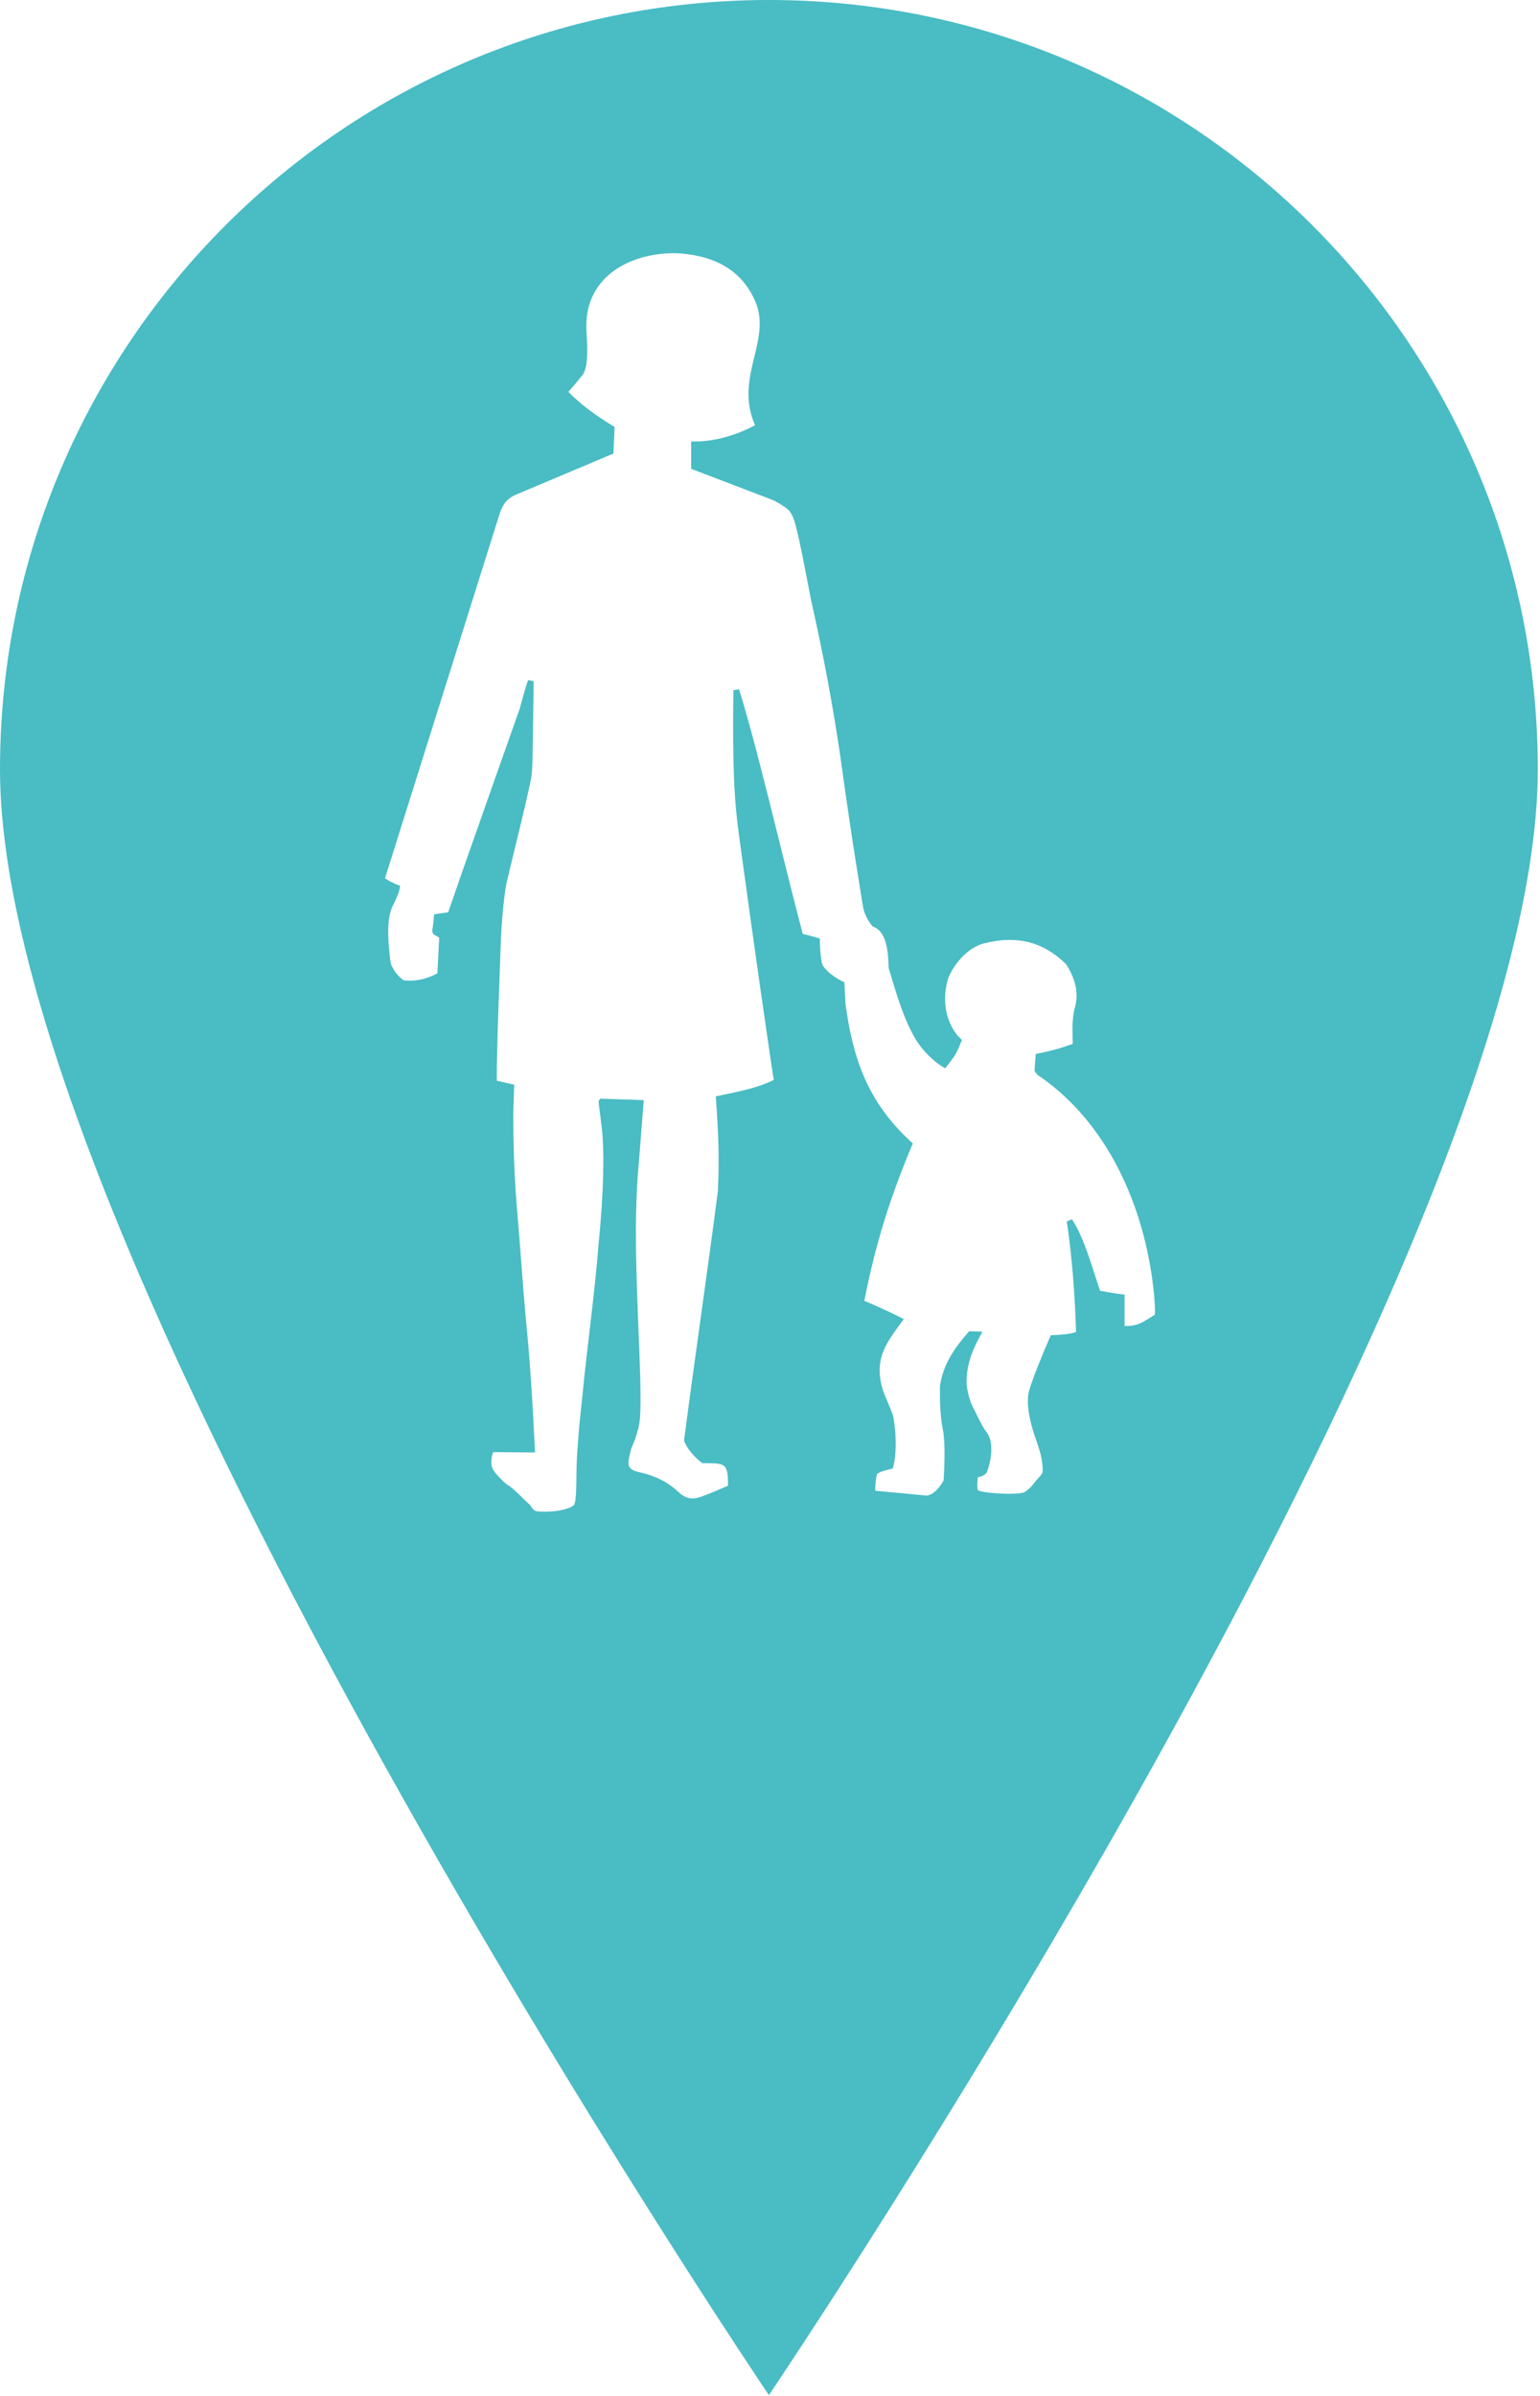 <?xml version="1.0" encoding="UTF-8" standalone="no"?>
<!DOCTYPE svg PUBLIC "-//W3C//DTD SVG 1.1//EN" "http://www.w3.org/Graphics/SVG/1.1/DTD/svg11.dtd">
<svg width="100%" height="100%" viewBox="0 0 584 908" version="1.1" xmlns="http://www.w3.org/2000/svg" xmlns:xlink="http://www.w3.org/1999/xlink" xml:space="preserve" xmlns:serif="http://www.serif.com/" style="fill-rule:evenodd;clip-rule:evenodd;stroke-linejoin:round;stroke-miterlimit:2;">
    <path d="M291.583,907.671C291.388,907.382 0,476.351 0,291.583C0,130.654 130.654,0 291.583,0C452.517,0 583.171,130.654 583.171,291.583C583.171,476.351 291.778,907.382 291.583,907.671ZM332.65,558.576C332.65,558.597 332.41,559.192 332.283,559.914C332.153,560.67 332.061,561.604 331.998,562.501C331.913,563.783 331.917,564.36 331.907,564.951L351.35,566.759C351.35,566.759 351.602,566.804 352.254,566.605C352.908,566.41 353.857,565.963 354.938,564.882C356.324,563.474 356.873,562.759 357.84,561.025C358.354,552.367 358.218,547.406 357.919,544.367C357.616,541.306 357.147,540.122 357.015,538.531C356.249,532.66 356.454,525.278 356.454,525.278L356.466,525.146C357.691,516.975 361.926,510.891 367.207,504.878L367.557,504.488L372.558,504.666L371.716,506.223C368.689,511.842 366.549,516.997 366.549,523.733C366.549,527.372 368.329,531.939 368.346,531.973C370.085,535.377 372.082,540.03 374.171,542.828L374.149,542.8C375.527,544.527 375.968,546.994 375.917,549.65C375.86,552.304 375.275,555.171 374.297,557.729C374.045,558.387 373.558,558.77 373.09,559.046C372.625,559.32 372.134,559.503 371.676,559.635C371.229,559.767 371.15,559.755 370.829,559.812C370.772,560.298 370.68,560.905 370.64,562.033C370.611,562.793 370.617,563.566 370.692,564.12C370.727,564.396 370.778,564.618 370.818,564.727C370.829,564.756 370.829,564.75 370.835,564.756C370.8,564.727 371.127,564.916 371.613,565.053C372.105,565.191 372.775,565.335 373.547,565.455C375.098,565.701 377.079,565.888 379.093,565.992C381.101,566.101 383.155,566.124 384.86,566.049C386.537,565.975 387.91,565.746 388.339,565.575C390.125,564.579 391.584,562.862 393.214,560.727L393.255,560.67L393.301,560.625C394.662,559.223 395.16,558.627 395.343,557.861C395.526,557.095 395.4,555.795 395.046,553.18C394.691,550.554 393.026,546.067 392.253,543.743C390.485,538.445 388.985,531.624 390.267,526.983C391.47,522.622 396.024,511.584 398.21,506.64L398.485,506.016L399.172,505.988C401.066,505.914 403.201,505.754 404.991,505.514C406.525,505.301 407.538,504.975 408.053,504.77C407.658,491.237 406.576,476.21 404.54,462.843L406.548,462.081C411.349,469.571 414.05,480.043 417.169,489.148C417.832,489.274 422.113,490.109 425.478,490.487L426.456,490.595L426.456,502.521C428.711,502.555 430.449,502.285 432.052,501.627C433.785,500.907 435.622,499.682 437.969,498.172C437.981,498.022 437.992,497.931 437.997,497.628C438.014,496.661 437.969,494.807 437.723,491.442C434.953,460.943 422.095,427.415 394.657,408.155C393.959,407.846 393.466,407.359 393.112,406.952C392.722,406.501 392.476,406.094 392.476,406.094L392.299,405.79L392.763,399.428L393.581,399.261C398.416,398.3 402.273,397.253 406.816,395.589C406.794,395.016 406.714,393.161 406.714,389.528C406.714,384.539 407.641,381.723 407.743,381.436C409.106,376.047 407.663,370.553 404.231,365.346C395.985,357.328 386.285,354.136 372.844,357.586C367.173,359.165 362.085,364.773 359.602,370.622C356.249,381.757 360.551,390.111 364.231,393.579L364.775,394.089L364.501,394.782C364.501,394.782 363.31,397.889 362.298,399.605C361.284,401.322 358.99,404.114 358.99,404.114L358.383,404.865L357.559,404.361C354.143,402.244 349.925,398.403 347.042,393.516C342.224,385.345 339.436,374.781 337.034,366.948L336.993,366.805L336.987,366.651C336.908,363.028 336.611,359.52 335.74,356.769C334.87,354.022 333.514,352.104 331.242,351.223L331.013,351.132L330.853,350.96C330.853,350.96 327.918,347.932 327.185,343.15C325.76,333.85 323.775,323.379 318.516,285.605C315.866,267.872 312.651,249.927 307.472,226.946L307.472,226.93L307.466,226.912C304.794,212.801 303.237,205.11 302.122,200.646C301,196.183 300.394,195.09 299.443,193.751C298.986,193.111 297.338,191.892 295.873,191.016C294.414,190.146 293.144,189.523 293.12,189.518L262.105,177.672L262.105,167.298L263.216,167.31C275.085,167.412 285.178,161.769 286.322,161.117C282.236,151.95 284.016,143.584 285.91,135.824C287.879,127.757 289.785,120.346 285.579,112.421L285.573,112.409L285.567,112.404C279.696,100.753 268.503,96.536 256.498,95.957C255.937,95.947 255.376,95.947 254.816,95.953C246.399,96.095 238.147,98.493 232.11,103.145C225.666,108.117 221.667,115.579 222.439,126.023L222.439,126.034L222.445,126.046C222.559,128.238 222.76,131.195 222.685,134.062C222.604,136.935 222.313,139.717 221.169,141.753L221.129,141.828L221.071,141.896C218.404,145.283 216.156,147.801 215.549,148.489C219.909,153.094 226.542,157.918 232.504,161.432L233.077,161.769L232.624,171.876L195.545,187.514C195.545,187.514 195.539,187.514 195.539,187.519C192.747,188.807 191.012,190.266 189.541,194.489L189.536,194.501L146,332.838C146.738,333.335 148.438,334.429 150.91,335.378L151.734,335.693L151.603,336.568C151.397,337.936 150.653,339.647 149.965,341.157C149.302,342.622 148.713,343.75 148.673,343.825L148.673,343.831C146.303,349.541 147.329,358.456 148.152,365.1C149.41,368.138 150.739,369.626 152.879,371.434C157.782,372.16 162.338,370.782 165.863,368.859L166.556,355.377C166.205,355.103 165.811,354.863 165.302,354.593C164.981,354.428 164.632,354.251 164.301,353.849C163.969,353.449 163.815,352.711 163.992,352.162C163.98,352.195 164.077,351.744 164.14,351.258C164.203,350.771 164.272,350.171 164.335,349.592C164.455,348.442 164.547,347.371 164.547,347.371L164.62,346.503L169.954,345.741C178.023,322.32 185.925,300.266 197.135,268.416C199.081,261.046 200.248,257.738 200.248,257.738L202.383,258.122L201.981,285.967L201.981,285.983C201.981,289.96 201.672,294.367 201.123,296.358C198.382,309.325 195.389,320.523 192.076,334.709C191.453,337.861 190.25,346.497 189.817,359.675L189.817,359.681C189.364,373.225 188.413,395.016 188.386,409.545L195.001,411.067L194.639,421.922L194.639,421.934C194.669,433.418 194.954,445.579 196.167,459.46C197.203,471.036 198.022,484.037 199.264,498.246L199.27,498.262C201.032,515.784 201.907,530.394 202.834,549.284L202.891,550.444L187.001,550.308C186.891,550.57 186.777,550.954 186.675,551.389C186.462,552.265 186.32,553.346 186.32,554.049C186.32,555.159 186.452,555.87 186.869,556.693C187.281,557.518 188.037,558.485 189.319,559.841C190.199,560.779 191.093,561.631 191.79,562.232C192.145,562.529 192.454,562.771 192.66,562.907C192.735,562.959 192.769,562.976 192.808,563L192.991,563L193.29,563.222C195.99,565.288 198.114,567.743 200.603,570.009L200.751,570.009L201.072,570.478C201.975,571.811 202.393,572.297 202.948,572.543C203.509,572.79 204.545,572.876 206.657,572.882C209.186,572.882 211.653,572.59 213.643,572.11C215.636,571.628 217.158,570.891 217.701,570.346C217.723,570.318 218.113,569.535 218.296,567.715C218.479,565.894 218.57,563.096 218.593,558.989C218.651,550.158 219.743,539.406 220.773,529.776C222.697,509.753 225.455,491.07 227.017,471.266L227.017,471.242C228.887,452.238 229.283,437.029 228.202,427.364C227.909,424.771 227.589,422.375 227.359,420.601C227.245,419.713 227.154,418.98 227.097,418.449C227.068,418.179 227.046,417.962 227.04,417.779C227.034,417.687 227.028,417.608 227.034,417.499C227.04,417.447 227.04,417.384 227.062,417.281C227.08,417.179 227.056,417.017 227.371,416.704L227.704,416.365L244.121,416.909L244.034,418.059C244.034,418.059 242.914,432.479 242.272,440.525L242.272,440.536C239.817,465.812 242.049,495.809 242.798,522.297L242.798,522.307C242.959,529.901 242.908,534.137 242.731,536.809C242.553,539.486 242.227,540.66 241.918,541.838C241.294,544.23 240.51,546.468 239.44,548.791C238.622,551.784 238.129,553.986 238.427,555.246C238.582,555.886 238.856,556.321 239.486,556.78C240.12,557.231 241.156,557.66 242.695,557.993L242.701,557.993C247.366,558.977 252.532,561.042 256.882,565.071L256.887,565.077L256.893,565.089C259.908,567.961 262.334,568.493 266.053,567.154C269.751,565.825 273.041,564.333 276.073,563.027L276.045,560.539C275.994,558.743 275.742,557.494 275.376,556.676C275.01,555.858 274.575,555.447 273.911,555.132C272.584,554.49 270.099,554.502 266.655,554.49L266.278,554.484L265.98,554.25C265.98,554.25 261.184,550.627 259.502,546.204L259.404,545.941L259.439,545.667C263.937,511.149 267.908,484.81 272.234,451.421C272.978,436.657 272.08,424.966 271.513,416.434L271.45,415.489L272.377,415.29C279.552,413.733 286.678,412.577 293.441,409.236C293.327,408.612 293.217,407.994 293,406.576C292.709,404.67 292.325,402.106 291.872,399.039C290.968,392.905 289.797,384.785 288.554,376.081C286.065,358.673 283.295,338.932 281.825,328.048C279.192,308.518 277.607,302.355 278.117,261.538L280.263,261.223C287.003,282.59 296.657,324.494 304.405,353.89C306.911,354.497 310.127,355.44 310.127,355.44L310.906,355.68L310.906,356.499C310.882,360.677 311.678,365.025 311.701,365.139C311.964,366.039 313.16,367.531 314.716,368.831C316.279,370.136 318.167,371.302 319.569,371.932L320.182,372.207L320.65,380.619C323.363,400.452 328.674,417.373 345.583,432.794L346.154,433.314L345.857,434.025C338.109,452.553 332.25,470.029 327.763,493.005C333.6,495.281 341.594,499.304 341.594,499.304L342.744,499.889L341.984,500.93C337.881,506.544 333.555,511.99 333.577,519.23C333.685,526.348 336.152,529.529 338.562,536.145L338.601,536.271C339.832,541.581 340.147,550.977 338.71,555.921L338.521,556.561L337.869,556.693C337.869,556.693 336.69,556.928 335.402,557.317C334.762,557.518 334.098,557.752 333.571,557.993C333.051,558.239 332.685,558.536 332.655,558.576L332.65,558.576ZM332.65,558.576C332.65,558.575 332.65,558.575 332.649,558.576L332.65,558.576Z" style="fill:rgb(73,188,196);"/>
</svg>
